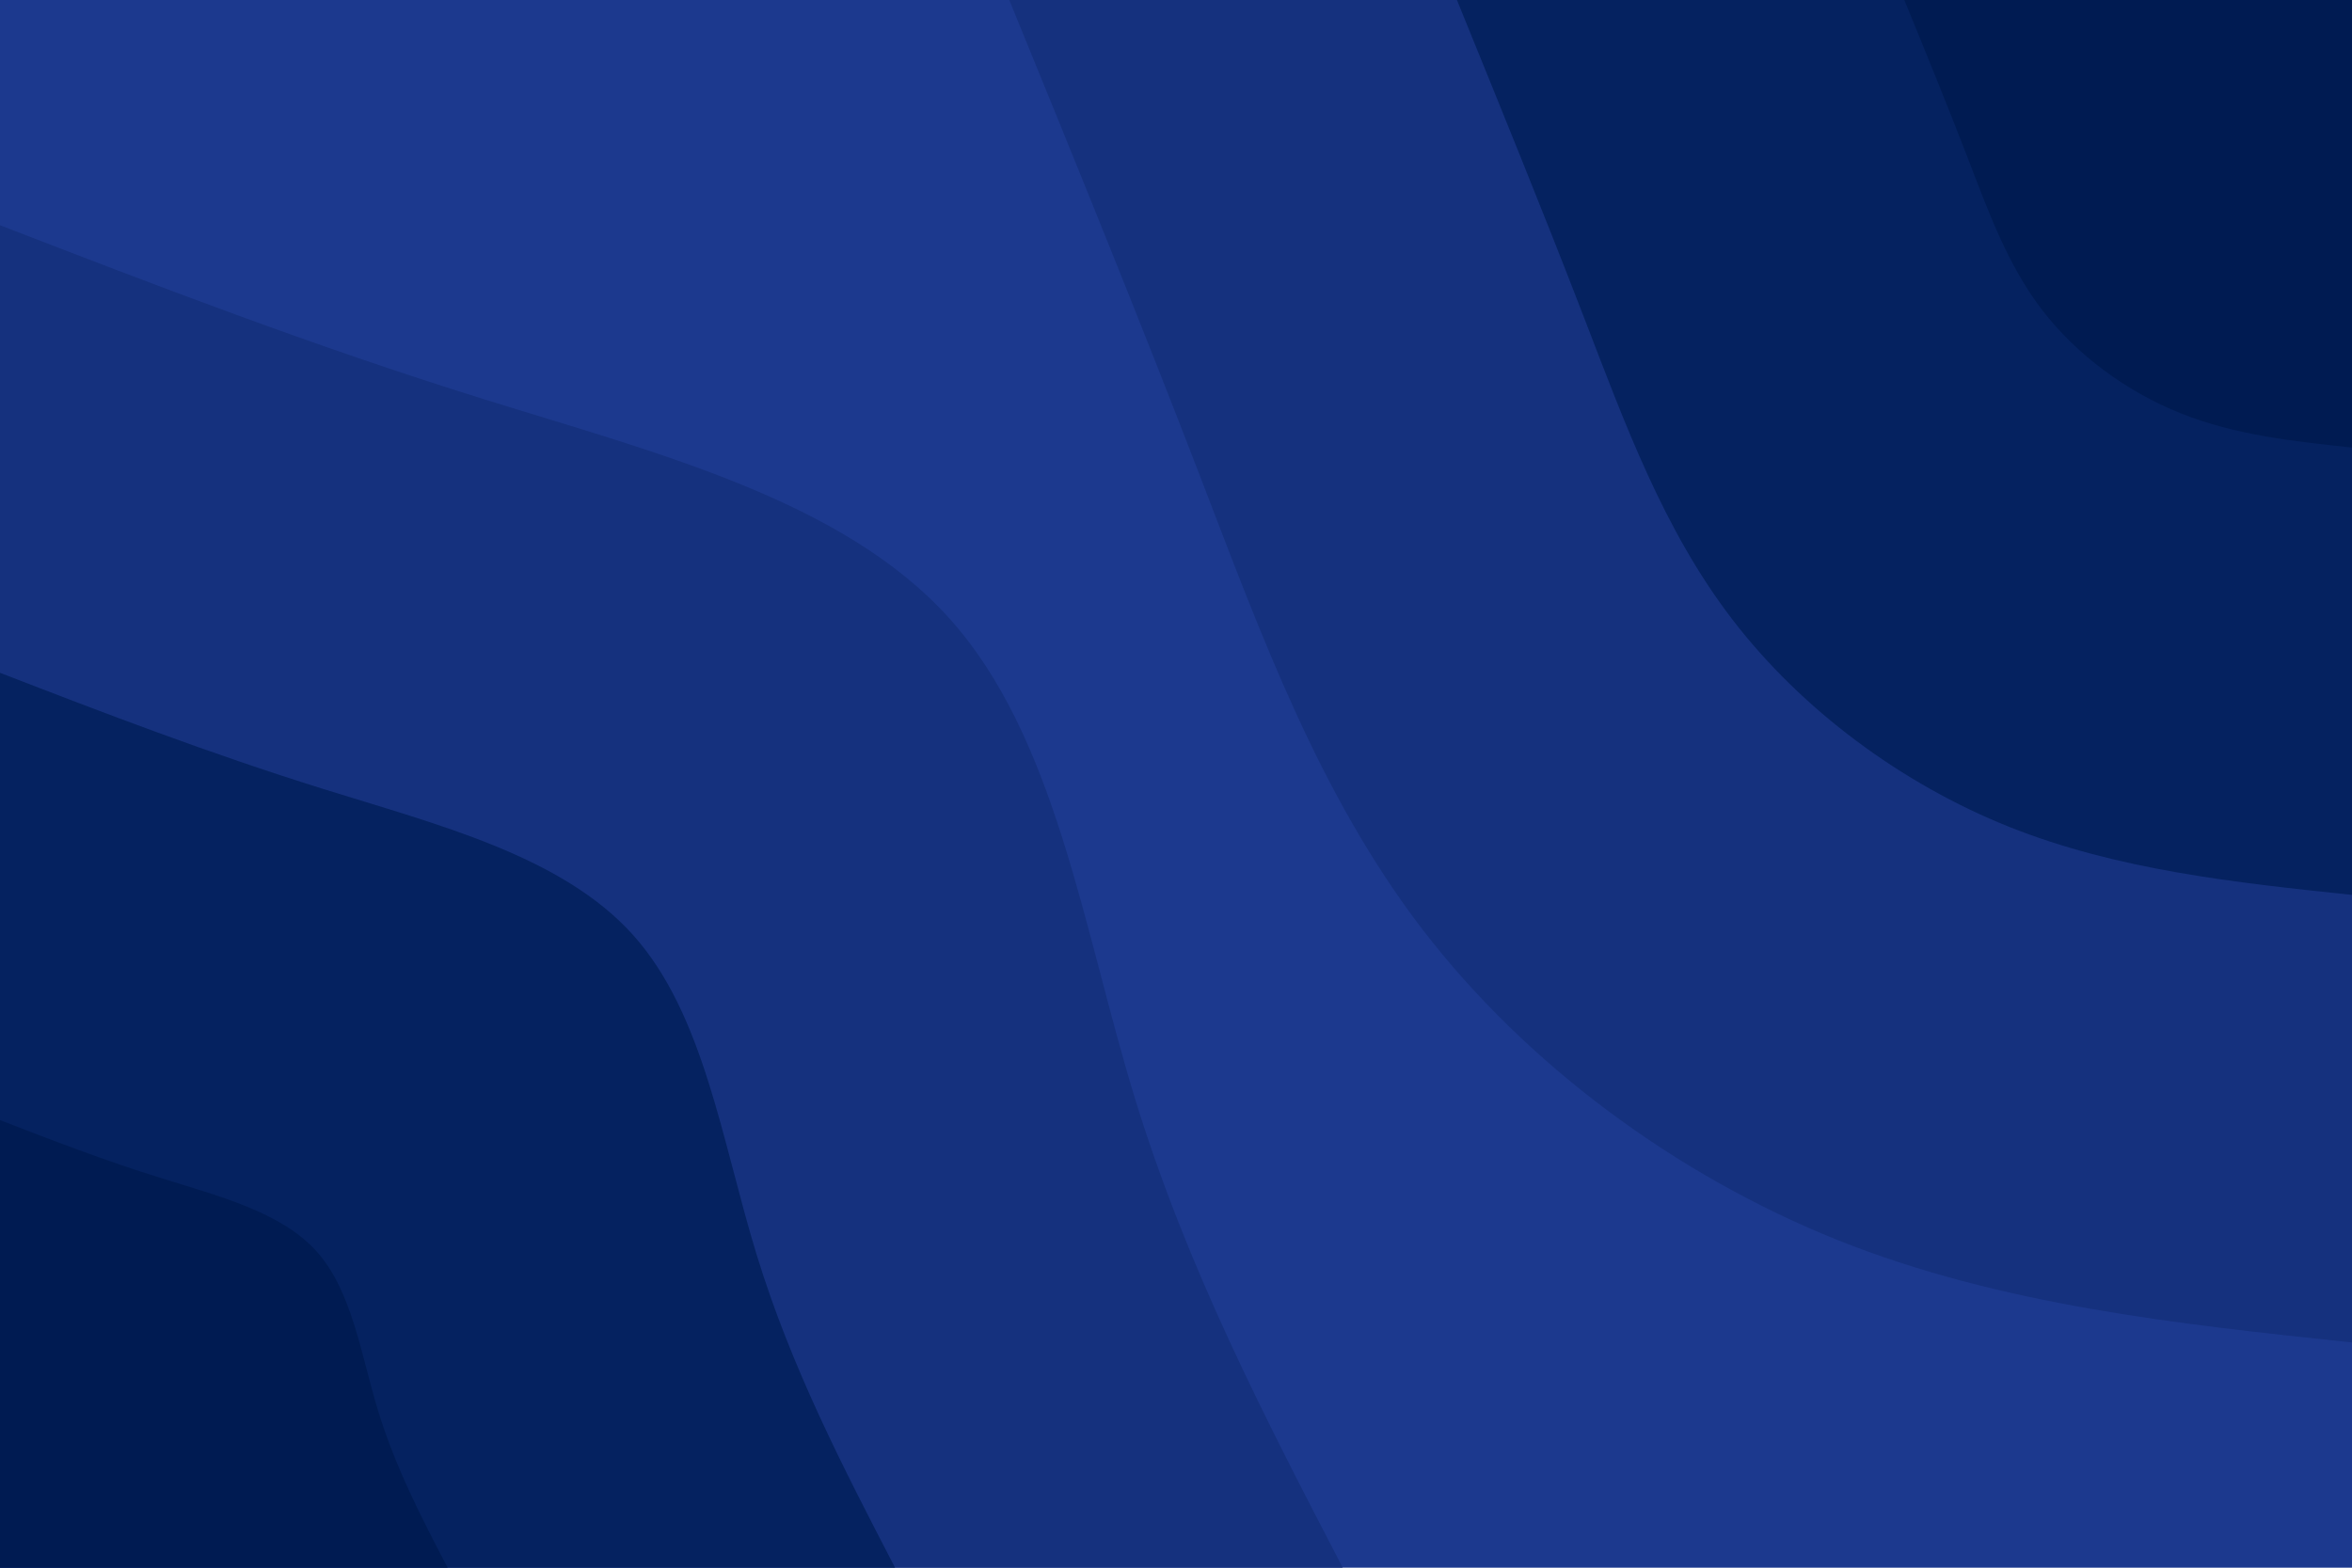 <svg id="visual" viewBox="0 0 900 600" width="900" height="600" xmlns="http://www.w3.org/2000/svg" xmlns:xlink="http://www.w3.org/1999/xlink" version="1.1"><rect x="0" y="0" width="900" height="600" fill="#1c398e"></rect><defs><linearGradient id="grad1_0" x1="33.3%" y1="0%" x2="100%" y2="100%"><stop offset="20%" stop-color="#001b52" stop-opacity="1"></stop><stop offset="80%" stop-color="#001b52" stop-opacity="1"></stop></linearGradient></defs><defs><linearGradient id="grad1_1" x1="33.3%" y1="0%" x2="100%" y2="100%"><stop offset="20%" stop-color="#001b52" stop-opacity="1"></stop><stop offset="80%" stop-color="#0d2a6f" stop-opacity="1"></stop></linearGradient></defs><defs><linearGradient id="grad1_2" x1="33.3%" y1="0%" x2="100%" y2="100%"><stop offset="20%" stop-color="#1c398e" stop-opacity="1"></stop><stop offset="80%" stop-color="#0d2a6f" stop-opacity="1"></stop></linearGradient></defs><defs><linearGradient id="grad2_0" x1="0%" y1="0%" x2="66.7%" y2="100%"><stop offset="20%" stop-color="#001b52" stop-opacity="1"></stop><stop offset="80%" stop-color="#001b52" stop-opacity="1"></stop></linearGradient></defs><defs><linearGradient id="grad2_1" x1="0%" y1="0%" x2="66.7%" y2="100%"><stop offset="20%" stop-color="#0d2a6f" stop-opacity="1"></stop><stop offset="80%" stop-color="#001b52" stop-opacity="1"></stop></linearGradient></defs><defs><linearGradient id="grad2_2" x1="0%" y1="0%" x2="66.7%" y2="100%"><stop offset="20%" stop-color="#0d2a6f" stop-opacity="1"></stop><stop offset="80%" stop-color="#1c398e" stop-opacity="1"></stop></linearGradient></defs><g transform="translate(900, 0)"><path d="M0 513.8C-67.2 506.7 -134.4 499.5 -196.6 474.7C-258.8 449.8 -316.1 407.3 -355.7 355.7C-395.3 304 -417.3 243.3 -440.7 182.5C-464.1 121.7 -488.9 60.9 -513.8 0L0 0Z" fill="#15317e"></path><path d="M0 342.5C-44.8 337.8 -89.6 333 -131.1 316.5C-172.6 299.9 -210.7 271.5 -237.1 237.1C-263.5 202.7 -278.2 162.2 -293.8 121.7C-309.4 81.2 -326 40.6 -342.5 0L0 0Z" fill="#052260"></path><path d="M0 171.3C-22.4 168.9 -44.8 166.5 -65.5 158.2C-86.3 149.9 -105.4 135.8 -118.6 118.6C-131.8 101.3 -139.1 81.1 -146.9 60.8C-154.7 40.6 -163 20.3 -171.3 0L0 0Z" fill="#001b52"></path></g><g transform="translate(0, 600)"><path d="M0 -513.8C59.8 -490.7 119.5 -467.7 185.2 -447.2C250.9 -426.7 322.5 -408.7 363.3 -363.3C404.1 -317.9 414.3 -245 434.2 -179.9C454.2 -114.7 484 -57.4 513.8 0L0 0Z" fill="#15317e"></path><path d="M0 -342.5C39.8 -327.1 79.7 -311.8 123.5 -298.1C167.3 -284.4 215 -272.5 242.2 -242.2C269.4 -211.9 276.2 -163.3 289.5 -119.9C302.8 -76.5 322.7 -38.2 342.5 0L0 0Z" fill="#052260"></path><path d="M0 -171.3C19.9 -163.6 39.8 -155.9 61.7 -149.1C83.6 -142.2 107.5 -136.2 121.1 -121.1C134.7 -106 138.1 -81.7 144.7 -60C151.4 -38.2 161.3 -19.1 171.3 0L0 0Z" fill="#001b52"></path></g></svg>